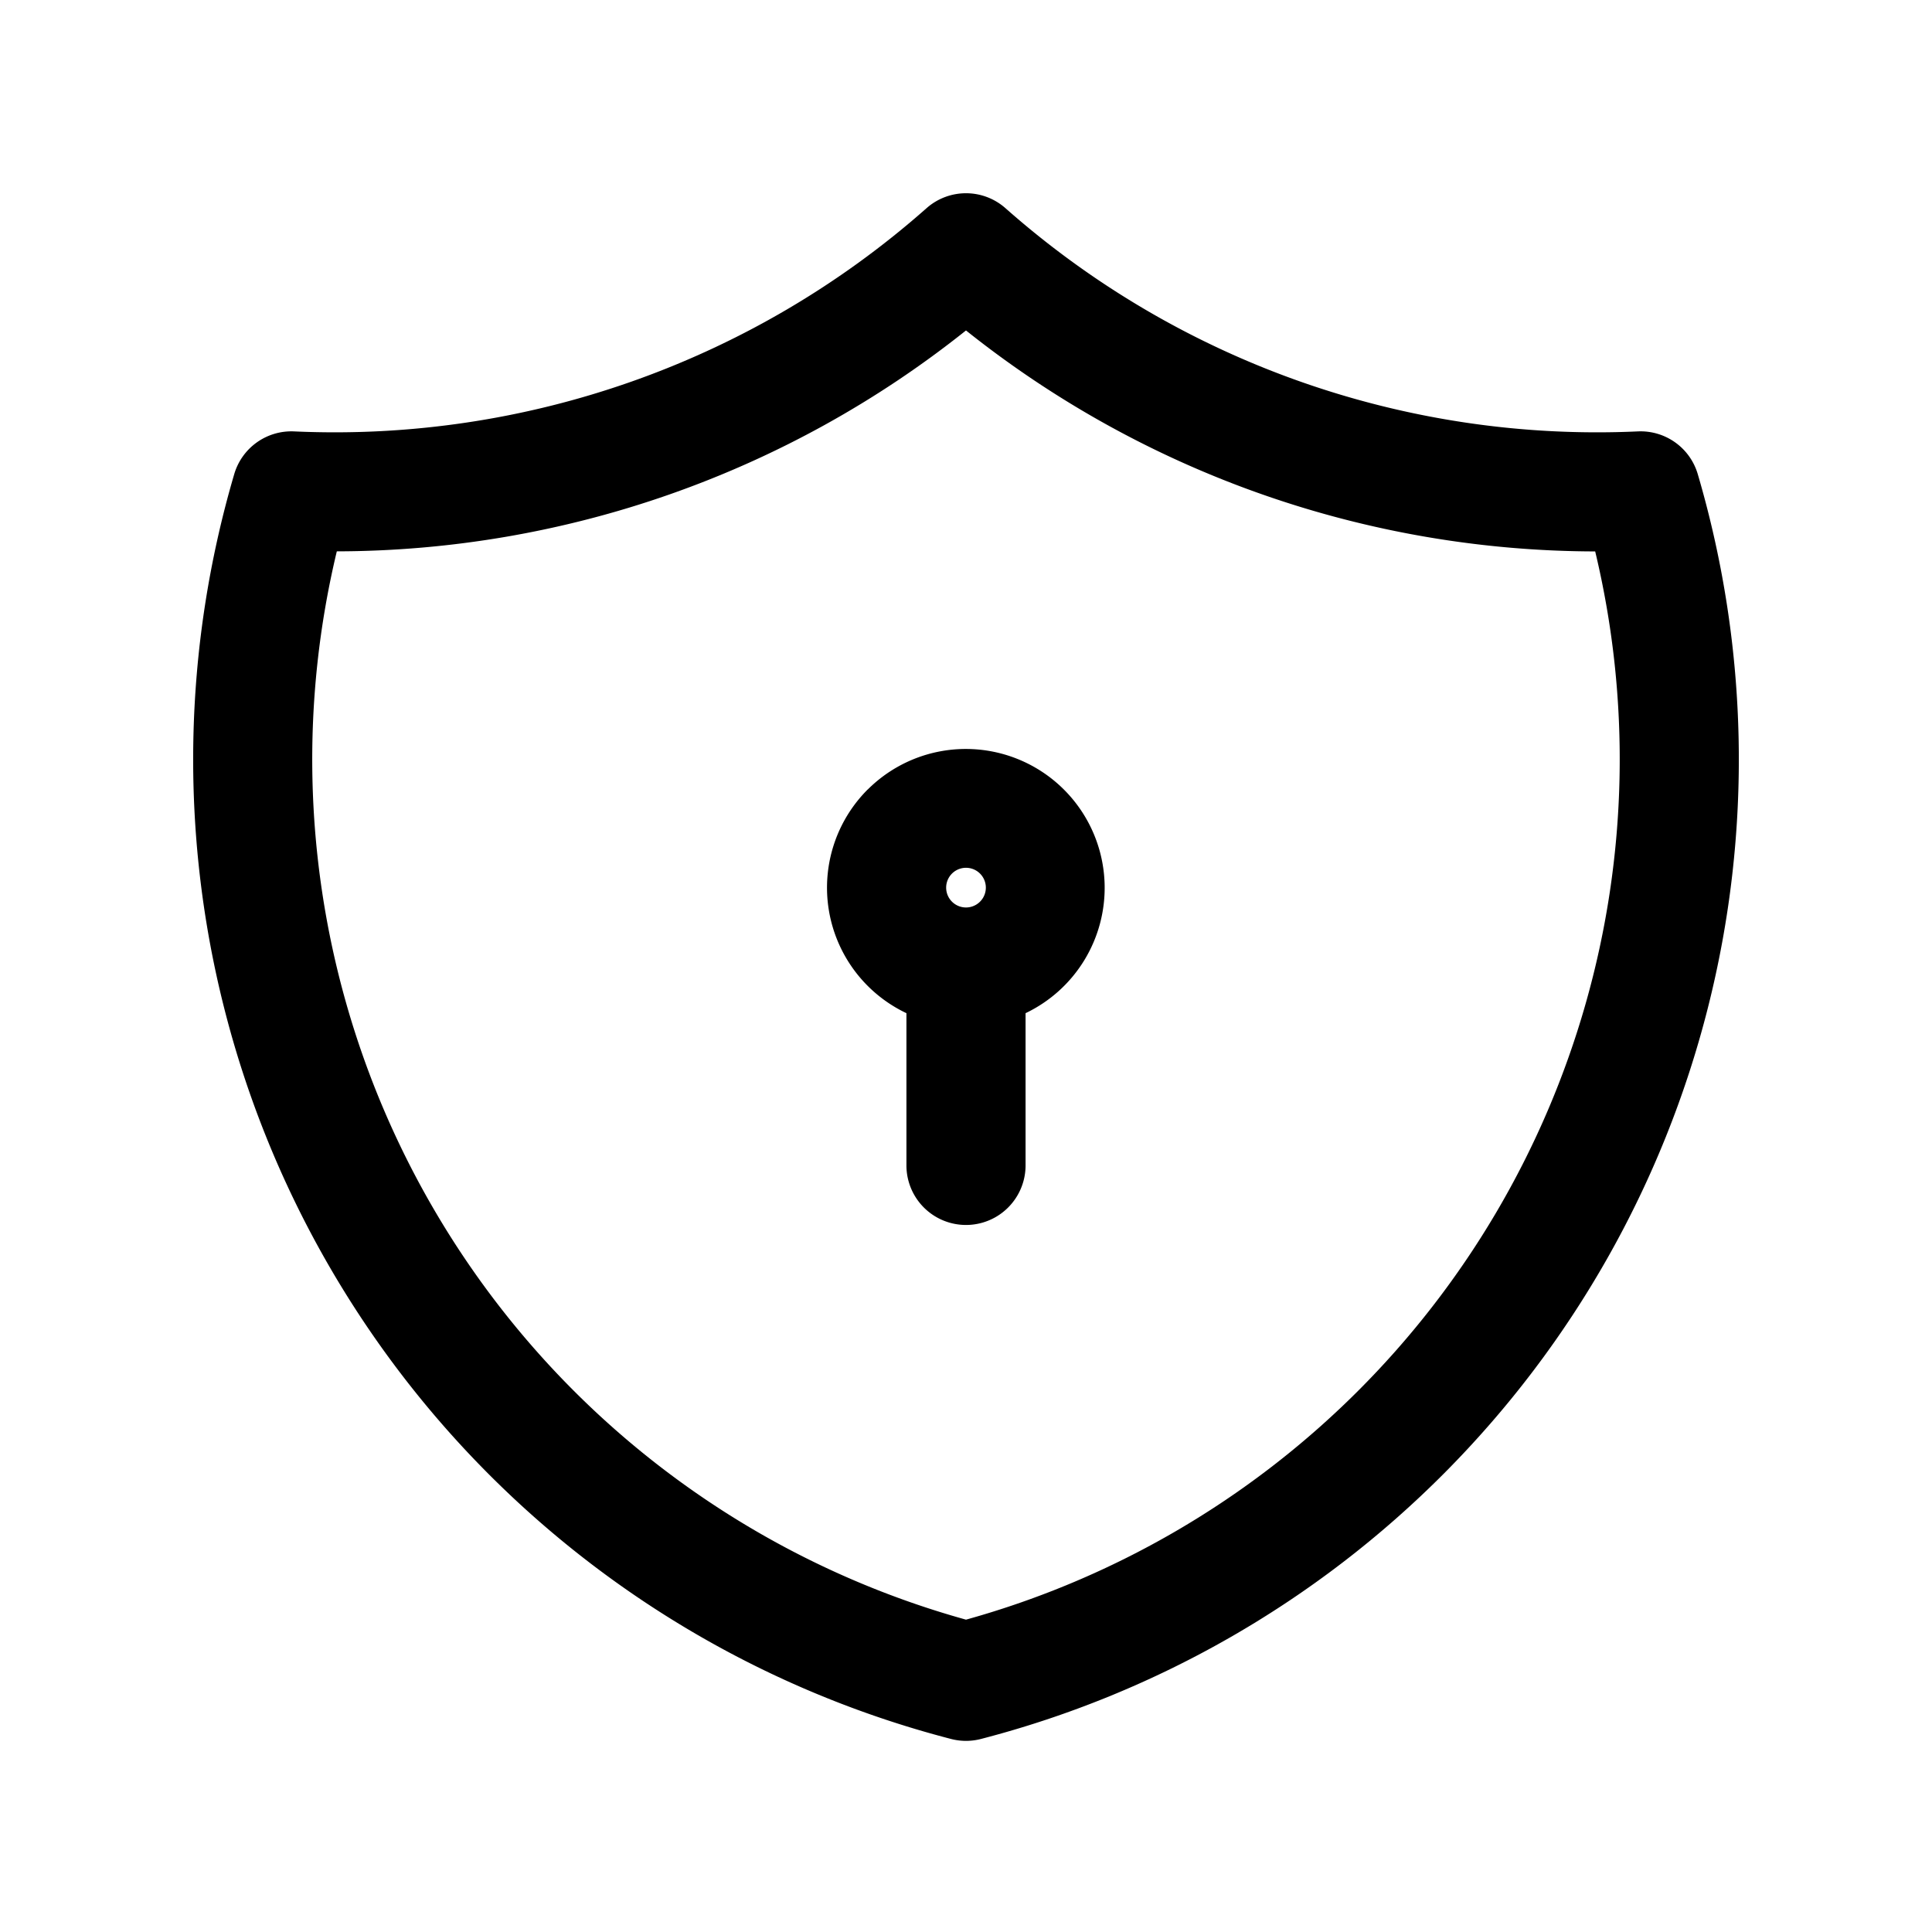 <svg xmlns="http://www.w3.org/2000/svg" width="24" height="24" fill="currentColor" viewBox="0 0 24 24">
  <path d="M11.51 2.586a.74.74 0 0 1 .98 0 11.091 11.091 0 0 0 7.856 2.773.74.74 0 0 1 .744.53 12.57 12.57 0 0 1-8.904 15.713.741.741 0 0 1-.372 0A12.57 12.57 0 0 1 2.91 5.889a.74.74 0 0 1 .743-.53c2.88.131 5.698-.863 7.857-2.773ZM4.184 6.849A11.092 11.092 0 0 0 12 20.12a11.093 11.093 0 0 0 7.816-13.27A12.57 12.57 0 0 1 12 4.105a12.57 12.57 0 0 1-7.816 2.744Zm6.596 2.958a1.725 1.725 0 1 1 1.96 2.779v1.891a.74.74 0 0 1-1.48 0v-1.891a1.725 1.725 0 0 1-.48-2.78Zm1.22.973a.246.246 0 1 0 0 .493.246.246 0 0 0 0-.493Z"/>
</svg>

